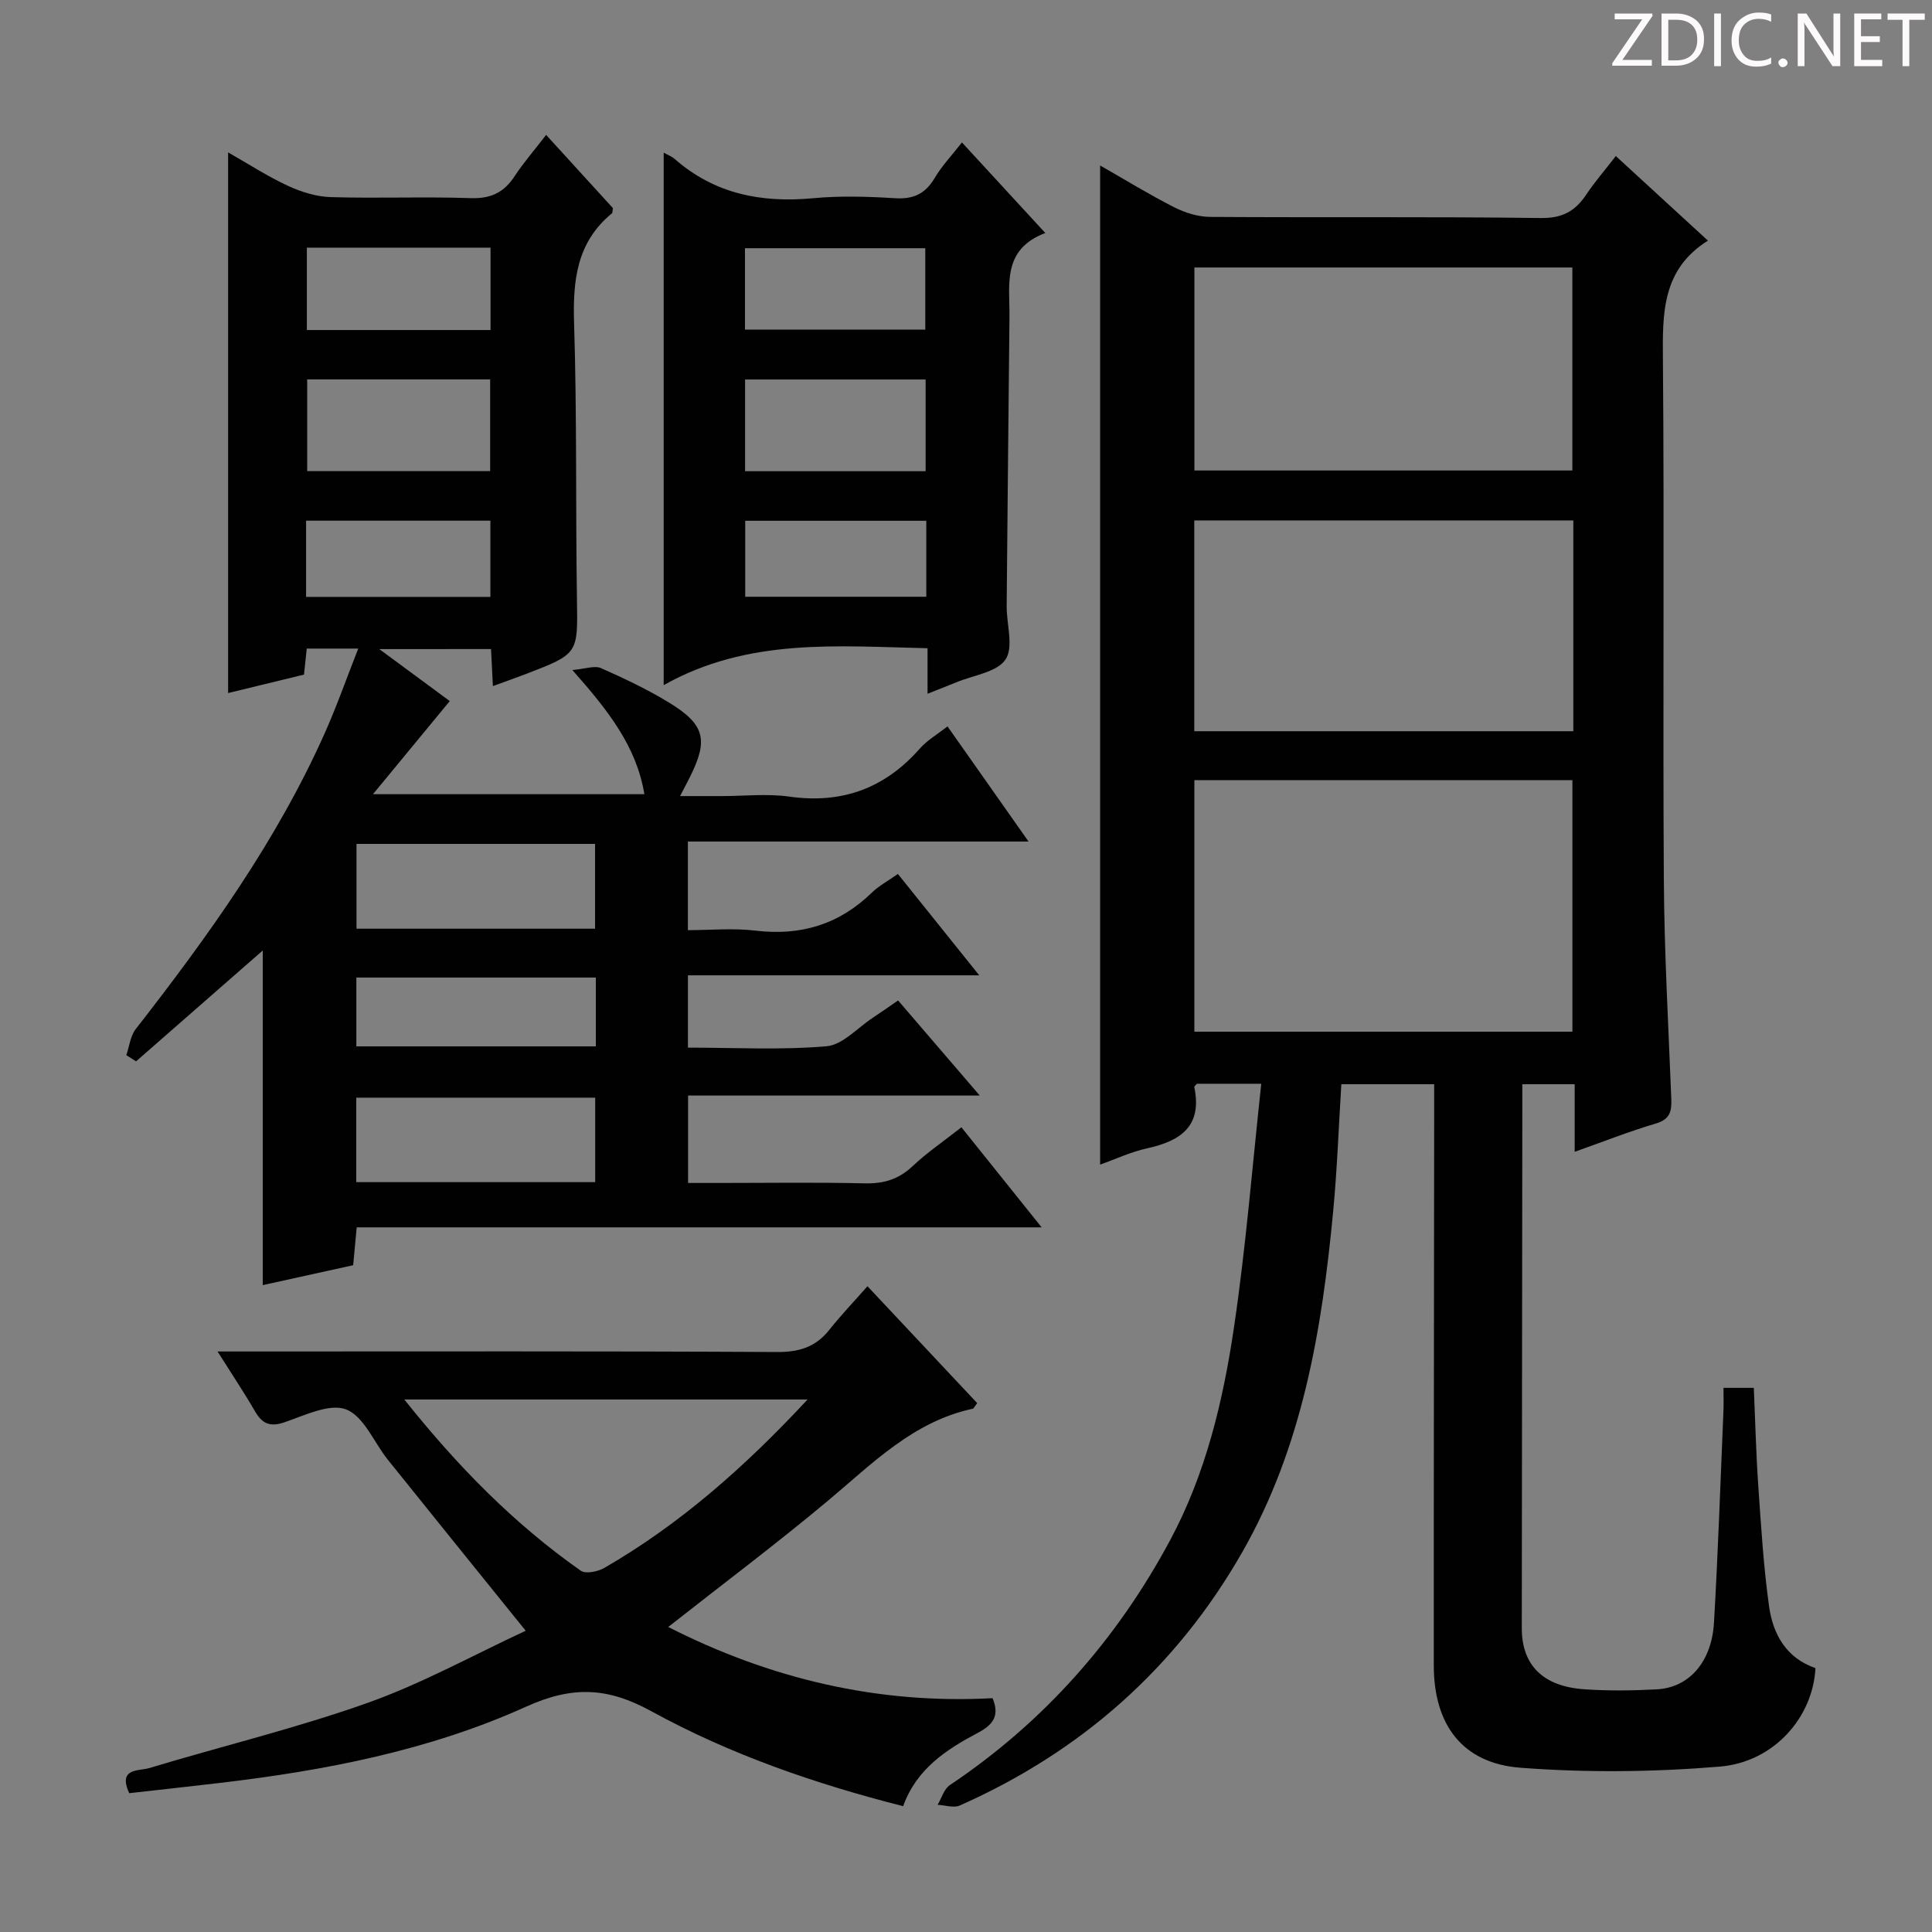 <svg enable-background="new 0 0 400 400" viewBox="0 0 400 400" xmlns="http://www.w3.org/2000/svg"><rect x="0" y="0" width="400" height="400" fill="#808080" stroke="none"/><g fill="#fcfafa"><path d="m342.2 3.2-6.3 9.2h6.1v1.2h-8.2v-.5l6.2-9.1h-5.7v-1.2h7.8v.4z"/><path d="m344 13.7v-10.9h3.1c1.6 0 3 .5 4.1 1.4 1.1 1 1.6 2.2 1.6 3.9s-.5 3-1.6 4-2.5 1.5-4.2 1.5h-3zm1.4-9.6v8.4h1.6c1.4 0 2.5-.4 3.2-1.1.8-.8 1.2-1.8 1.2-3.2s-.4-2.4-1.2-3.1-1.8-1-3.1-1z"/><path d="m356.3 2.8v10.9h-1.4v-10.9z"/><path d="m366.6 13.2c-.8.4-1.8.6-3 .6-1.6 0-2.8-.5-3.7-1.5s-1.4-2.3-1.4-3.9c0-1.7.5-3.2 1.6-4.2s2.4-1.6 4-1.6c1 0 1.9.1 2.6.4v1.5c-.8-.4-1.6-.6-2.6-.6-1.2 0-2.2.4-3 1.2s-1.1 1.9-1.1 3.3c0 1.3.4 2.3 1.1 3.1s1.6 1.1 2.8 1.1c1.1 0 2-.2 2.8-.7v1.3z"/><path d="m368.2 13c0-.3.1-.5.3-.6.2-.2.4-.3.6-.3.3 0 .5.1.7.3s.3.4.3.6-.1.5-.3.6c-.2.2-.4.3-.7.3s-.5-.1-.6-.3c-.2-.2-.3-.4-.3-.6z"/><path d="m381.1 13.7h-1.7l-5.5-8.4c-.2-.2-.3-.5-.4-.7 0 .2.1.8.1 1.5v7.6h-1.4v-10.9h1.8l5.3 8.3c.3.4.4.6.4.8 0-.3-.1-.8-.1-1.6v-7.5h1.4v10.9z"/><path d="m389.7 13.7h-5.8v-10.9h5.6v1.2h-4.2v3.5h3.9v1.2h-3.9v3.7h4.4z"/><path d="m398.4 4.1h-3.1v9.6h-1.4v-9.6h-3.1v-1.3h7.7v1.3z"/></g><path d="m261.13 224.38c-5.11 0-9.19 0-13.32 0-.17.22-.58.52-.54.72 1.68 8.06-2.82 11.13-9.78 12.65-3.35.73-6.53 2.24-9.72 3.37 0-69.07 0-137.83 0-206.86 4.96 2.83 10.03 5.95 15.31 8.64 2.26 1.15 4.97 1.99 7.48 2.01 22.83.15 45.66-.07 68.49.23 4.47.06 7.12-1.47 9.4-4.9 1.74-2.61 3.82-5 6.09-7.93 6.35 5.83 12.43 11.42 19.07 17.51-9.59 6.01-9.4 15.15-9.32 24.75.3 35.83-.03 71.66.19 107.49.09 15.12.95 30.24 1.54 45.36.1 2.56-.18 4.3-3.18 5.19-5.52 1.63-10.89 3.76-16.82 5.86 0-4.99 0-9.28 0-13.99-3.55 0-6.78 0-10.84 0v5.61c-.04 35.66-.07 71.32-.11 106.99-.01 7.63 4.34 12.08 12.97 12.67 4.98.34 10.01.28 14.99.01 6.67-.36 11.35-5.66 11.83-13.79.85-14.61 1.34-29.24 1.96-43.86.06-1.47.01-2.95.01-4.77h6.28c.3 6.87.46 13.64.93 20.39.57 8.28 1.08 16.59 2.22 24.8.8 5.79 3.54 10.74 9.61 12.83-.5 10.1-8.51 19.46-19.83 20.4-13.68 1.13-27.59 1.28-41.27.23-12-.92-17.91-8.91-17.92-21.15-.02-37.99.05-75.99.08-113.98 0-1.99 0-3.98 0-6.38-6.45 0-12.66 0-19.22 0-.55 8.77-.86 17.56-1.69 26.29-2.32 24.59-6.37 48.82-18.86 70.65-13.65 23.87-33.33 41.25-58.45 52.39-1.26.56-3.05-.07-4.59-.14.83-1.38 1.32-3.27 2.53-4.08 19.5-13.07 34.58-30.14 45.62-50.72 7.39-13.77 10.98-28.89 13.23-44.18 2.45-16.55 3.78-33.25 5.63-50.31zm-13.85-10.78h78.27c0-17.62 0-34.85 0-52.08-26.28 0-52.17 0-78.27 0zm-.02-62.21h78.48c0-14.72 0-29 0-43.64-26.22 0-52.26 0-78.48 0zm.03-53.98h78.25c0-14.3 0-28.18 0-42.03-26.27 0-52.15 0-78.25 0z" fill="#010102"/><path d="m78.53 134.39c5.38 3.97 9.99 7.37 14.59 10.76-5.14 6.23-10.13 12.29-15.9 19.28h56.19c-1.63-9.88-7.47-17.32-14.91-25.71 2.76-.24 4.62-.97 5.91-.4 4.85 2.15 9.69 4.43 14.2 7.2 7.34 4.5 8.06 7.68 4.26 15.3-.51 1.03-1.06 2.05-2.07 4h8.64c4.67 0 9.41-.54 13.98.11 10.94 1.54 19.79-1.72 27.04-9.97 1.49-1.69 3.56-2.88 5.71-4.57 5.51 7.83 10.8 15.35 16.78 23.84-24.15 0-47.17 0-70.53 0v18.35c4.59 0 9.38-.46 14.04.1 9.38 1.12 17.32-1.31 24.09-7.91 1.41-1.37 3.23-2.33 5.35-3.83 5.41 6.74 10.77 13.42 16.84 20.99-20.64 0-40.3 0-60.31 0v14.97c9.53 0 19.17.53 28.69-.28 3.35-.29 6.43-3.84 9.62-5.93 1.64-1.08 3.24-2.22 5.2-3.56 5.52 6.42 10.89 12.68 16.91 19.69-20.61 0-40.31 0-60.39 0v18.1h6.05c10.17 0 20.34-.16 30.5.08 3.91.09 7.01-.81 9.9-3.53 3-2.83 6.46-5.18 10.14-8.08 5.4 6.74 10.65 13.29 16.61 20.72-47.75 0-94.57 0-141.81 0-.27 2.87-.48 5.11-.73 7.84-6.21 1.37-12.45 2.74-18.72 4.12 0-23.48 0-46.59 0-69.28-8.47 7.4-17.35 15.18-26.23 22.95-.67-.43-1.34-.85-2.02-1.28.63-1.82.84-3.97 1.96-5.41 14.96-19.2 29.14-38.89 39.12-61.25 2.49-5.57 4.51-11.35 6.94-17.52-3.88 0-7.1 0-10.66 0-.17 1.65-.34 3.26-.57 5.39-5.04 1.23-10.27 2.5-15.71 3.82 0-37.4 0-74.26 0-111.94 4.22 2.4 8.17 4.97 12.4 6.93 2.74 1.27 5.87 2.24 8.86 2.33 9.66.29 19.34-.12 28.99.21 4.16.14 6.88-1.19 9.08-4.56 1.81-2.76 4-5.27 6.51-8.53 4.82 5.29 9.36 10.26 13.82 15.15-.09.51-.03.95-.21 1.1-7.32 6.01-8.1 13.95-7.82 22.82.6 18.98.3 37.99.59 56.98.18 11.37.37 11.37-10.58 15.57-2.15.82-4.32 1.58-6.82 2.5-.14-2.69-.25-4.99-.39-7.67-7.39.01-14.72.01-23.13.01zm-4.72 40.33v17.56h49.39c0-6.01 0-11.71 0-17.56-16.65 0-32.9 0-49.39 0zm-.05 70.03h49.47c0-5.9 0-11.61 0-17.49-16.61 0-32.87 0-49.47 0zm27.72-147.21c0-6.48 0-12.68 0-18.99-12.86 0-25.37 0-37.88 0v18.99zm21.88 104.85c-16.76 0-32.99 0-49.58 0v14.25h49.58c0-4.8 0-9.23 0-14.25zm-21.8-134.06c0-5.96 0-11.37 0-17.06-12.79 0-25.31 0-38.03 0v17.06zm-38.19 55.25h38.16c0-5.43 0-10.5 0-15.78-12.86 0-25.41 0-38.16 0z" fill="#010102"/><path d="m179.6 266.3c8.28 8.82 15.52 16.54 22.72 24.2-.55.7-.71 1.12-.95 1.17-12.3 2.65-20.7 11.3-29.87 18.97-10.69 8.95-21.86 17.32-33.15 26.21 21.06 10.71 43.4 16.03 67.15 14.74 1.54 3.7.05 5.54-3.09 7.2-6.52 3.45-12.67 7.47-15.42 15.16-18.25-4.63-35.84-10.72-52.12-19.65-9.09-4.99-16.36-5.29-25.95-.95-20.06 9.07-41.67 13.24-63.52 15.8-6.24.73-12.48 1.42-18.65 2.11-2.41-5.28 2.04-4.57 4.08-5.18 15.08-4.55 30.44-8.25 45.26-13.51 11.33-4.03 21.99-9.95 32.75-14.94-9.98-12.37-19.28-23.86-28.53-35.39-2.88-3.59-4.97-9.01-8.64-10.43-3.43-1.33-8.59 1.24-12.8 2.67-3.02 1.02-4.6.26-6.09-2.31-2.23-3.85-4.71-7.56-7.74-12.36h5.97c36.65 0 73.29-.09 109.94.11 4.58.02 7.98-1.07 10.79-4.64 2.36-2.97 5.01-5.74 7.86-8.98zm-12.4 23.45c-28.23 0-55.42 0-83.49 0 11.01 13.82 22.7 25.73 36.52 35.44 1.02.72 3.53.21 4.87-.56 15.69-9.06 29.1-20.91 42.1-34.88z" fill="#010102"/><path d="m192.04 143.63c0-3.39 0-6.17 0-9.42-18.7-.41-37.14-2.2-54.63 7.64 0-37.62 0-73.72 0-110.24.9.5 1.67.77 2.24 1.27 8.28 7.28 17.98 9.16 28.7 8.16 5.61-.53 11.33-.35 16.98 0 3.79.23 6.25-.92 8.18-4.18 1.49-2.52 3.57-4.7 5.65-7.37 5.79 6.29 11.24 12.21 17.26 18.75-8.99 3.4-7.36 10.69-7.42 17.35-.2 19.97-.41 39.93-.58 59.9-.03 3.77 1.49 8.48-.24 11.05-1.78 2.65-6.65 3.25-10.17 4.72-1.81.74-3.63 1.44-5.97 2.37zm-.4-46.07c0-6.65 0-12.74 0-18.99-12.66 0-25.03 0-37.38 0v18.99zm-.07-29.31c0-5.89 0-11.43 0-16.86-12.7 0-25.04 0-37.33 0v16.86zm.21 39.57c-12.82 0-25.17 0-37.49 0v15.73h37.49c0-5.35 0-10.31 0-15.73z" fill="#010102"/></svg>